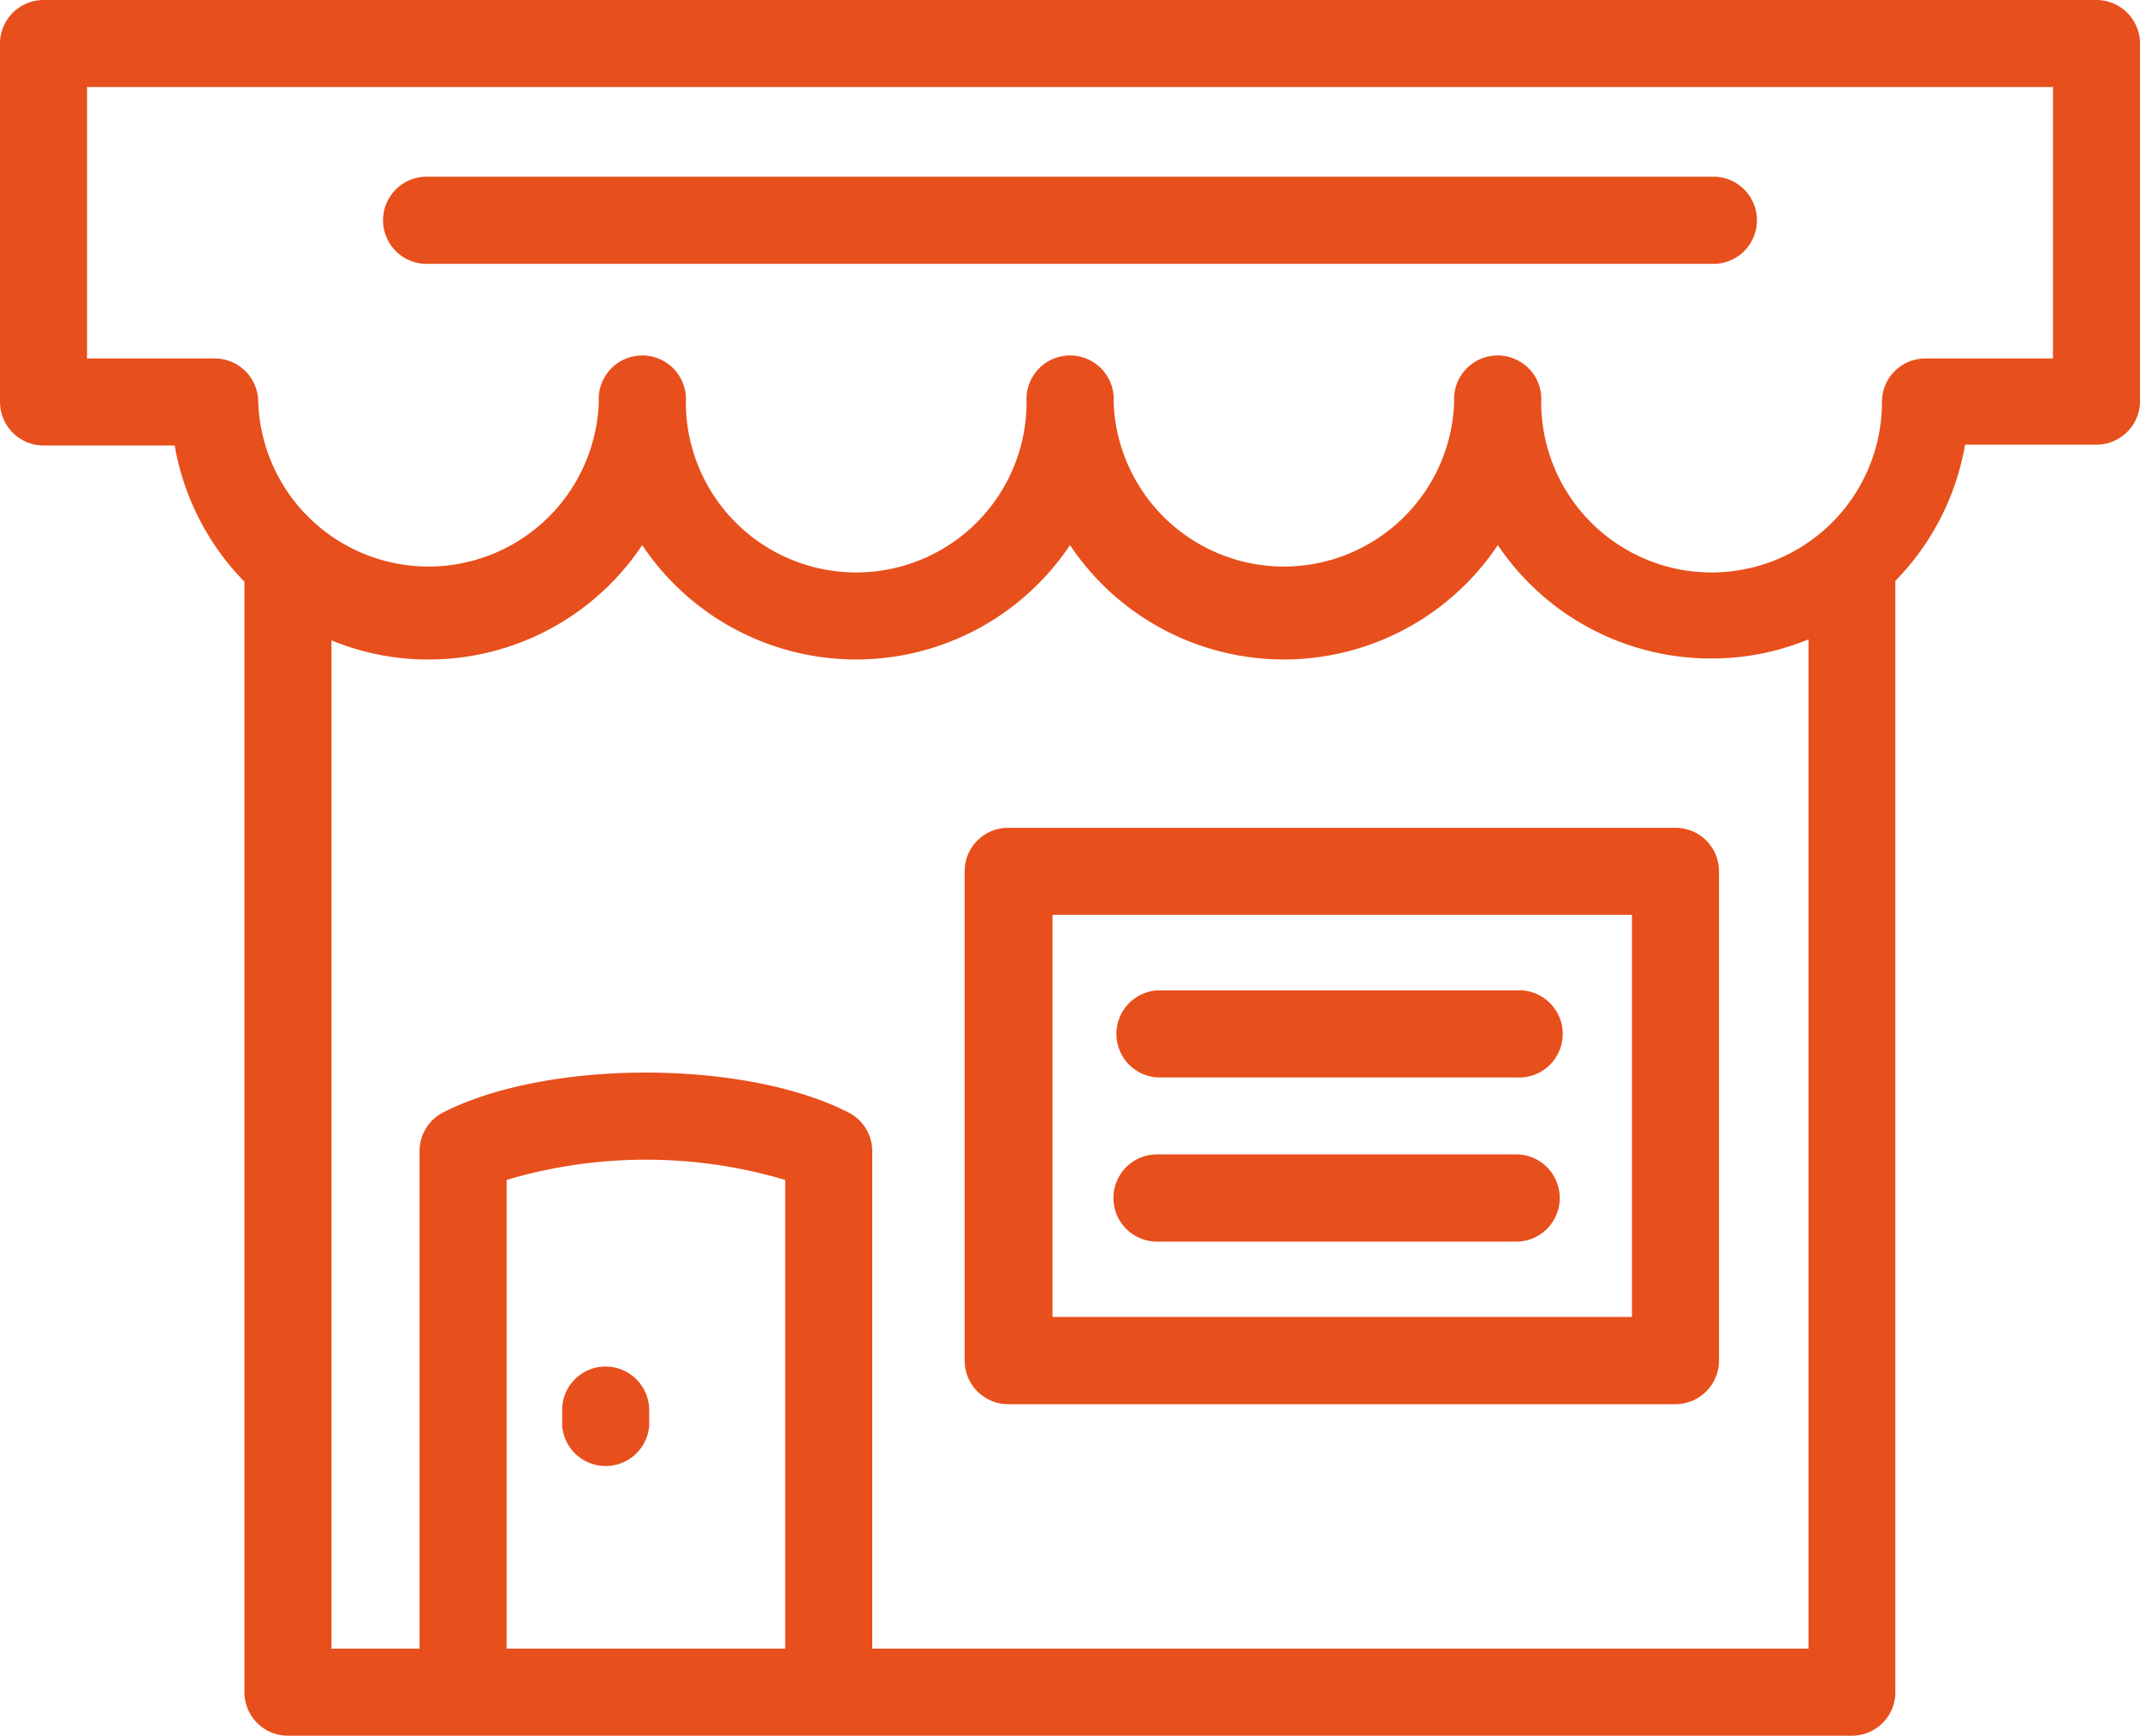 <svg xmlns="http://www.w3.org/2000/svg" viewBox="0 0 104 84.35"><defs><style>.cls-1{fill:#E74F1C;}</style></defs><title>Asset 8</title><g id="Layer_2" data-name="Layer 2"><g id="Layer_1-2" data-name="Layer 1"><path class="cls-1" d="M101.89,0H2.12A2.12,2.12,0,0,0,0,2.12V19.54a2.12,2.12,0,0,0,2.12,2.11H8.49a12.51,12.51,0,0,0,3.39,6.62v54A2.11,2.11,0,0,0,14,84.35H90a2.11,2.11,0,0,0,2.11-2.12v-54a12.51,12.51,0,0,0,3.39-6.62h6.38A2.12,2.12,0,0,0,104,19.54V2.12A2.12,2.12,0,0,0,101.89,0M38.16,80.12H24.62V57.34a23.82,23.82,0,0,1,13.54,0Zm49.73,0H42.39V55.94a2.12,2.12,0,0,0-1.16-1.88c-5.06-2.58-14.63-2.58-19.69,0a2.11,2.11,0,0,0-1.15,1.88V80.12H16.11v-49a12.29,12.29,0,0,0,4.71.93,12.48,12.48,0,0,0,10.39-5.56,12.5,12.5,0,0,0,20.79,0,12.5,12.5,0,0,0,20.79,0A12.48,12.48,0,0,0,83.18,32a12.29,12.29,0,0,0,4.71-.93Zm11.88-62.7h-6.2a2.11,2.11,0,0,0-2.11,2.12,8.28,8.28,0,0,1-16.56,0,2.12,2.12,0,1,0-4.23,0,8.28,8.28,0,0,1-16.55,0,2.12,2.12,0,1,0-4.23,0,8.28,8.28,0,0,1-16.56,0,2.12,2.12,0,1,0-4.23,0,8.28,8.28,0,0,1-16.55,0,2.12,2.12,0,0,0-2.12-2.12H4.23V4.23H99.77Z"/><path class="cls-1" d="M81.42,40.23H49a2.11,2.11,0,0,0-2.12,2.11V66.12A2.12,2.12,0,0,0,49,68.24H81.42a2.12,2.12,0,0,0,2.12-2.12V42.34a2.11,2.11,0,0,0-2.12-2.11M79.31,64H51.15V44.46H79.31Z"/><path class="cls-1" d="M29.43,66.41a2.11,2.11,0,0,0-2.11,2.11v.75a2.12,2.12,0,0,0,4.23,0v-.75a2.12,2.12,0,0,0-2.12-2.11"/><path class="cls-1" d="M56.23,52.36H73.68a2.12,2.12,0,1,0,0-4.23H56.23a2.12,2.12,0,0,0,0,4.23"/><path class="cls-1" d="M56.23,60.34H73.68a2.12,2.12,0,0,0,0-4.24H56.23a2.12,2.12,0,0,0,0,4.24"/><path class="cls-1" d="M20.59,12.82H83.41a2.12,2.12,0,0,0,0-4.23H20.59a2.12,2.12,0,0,0,0,4.23"/></g></g></svg>